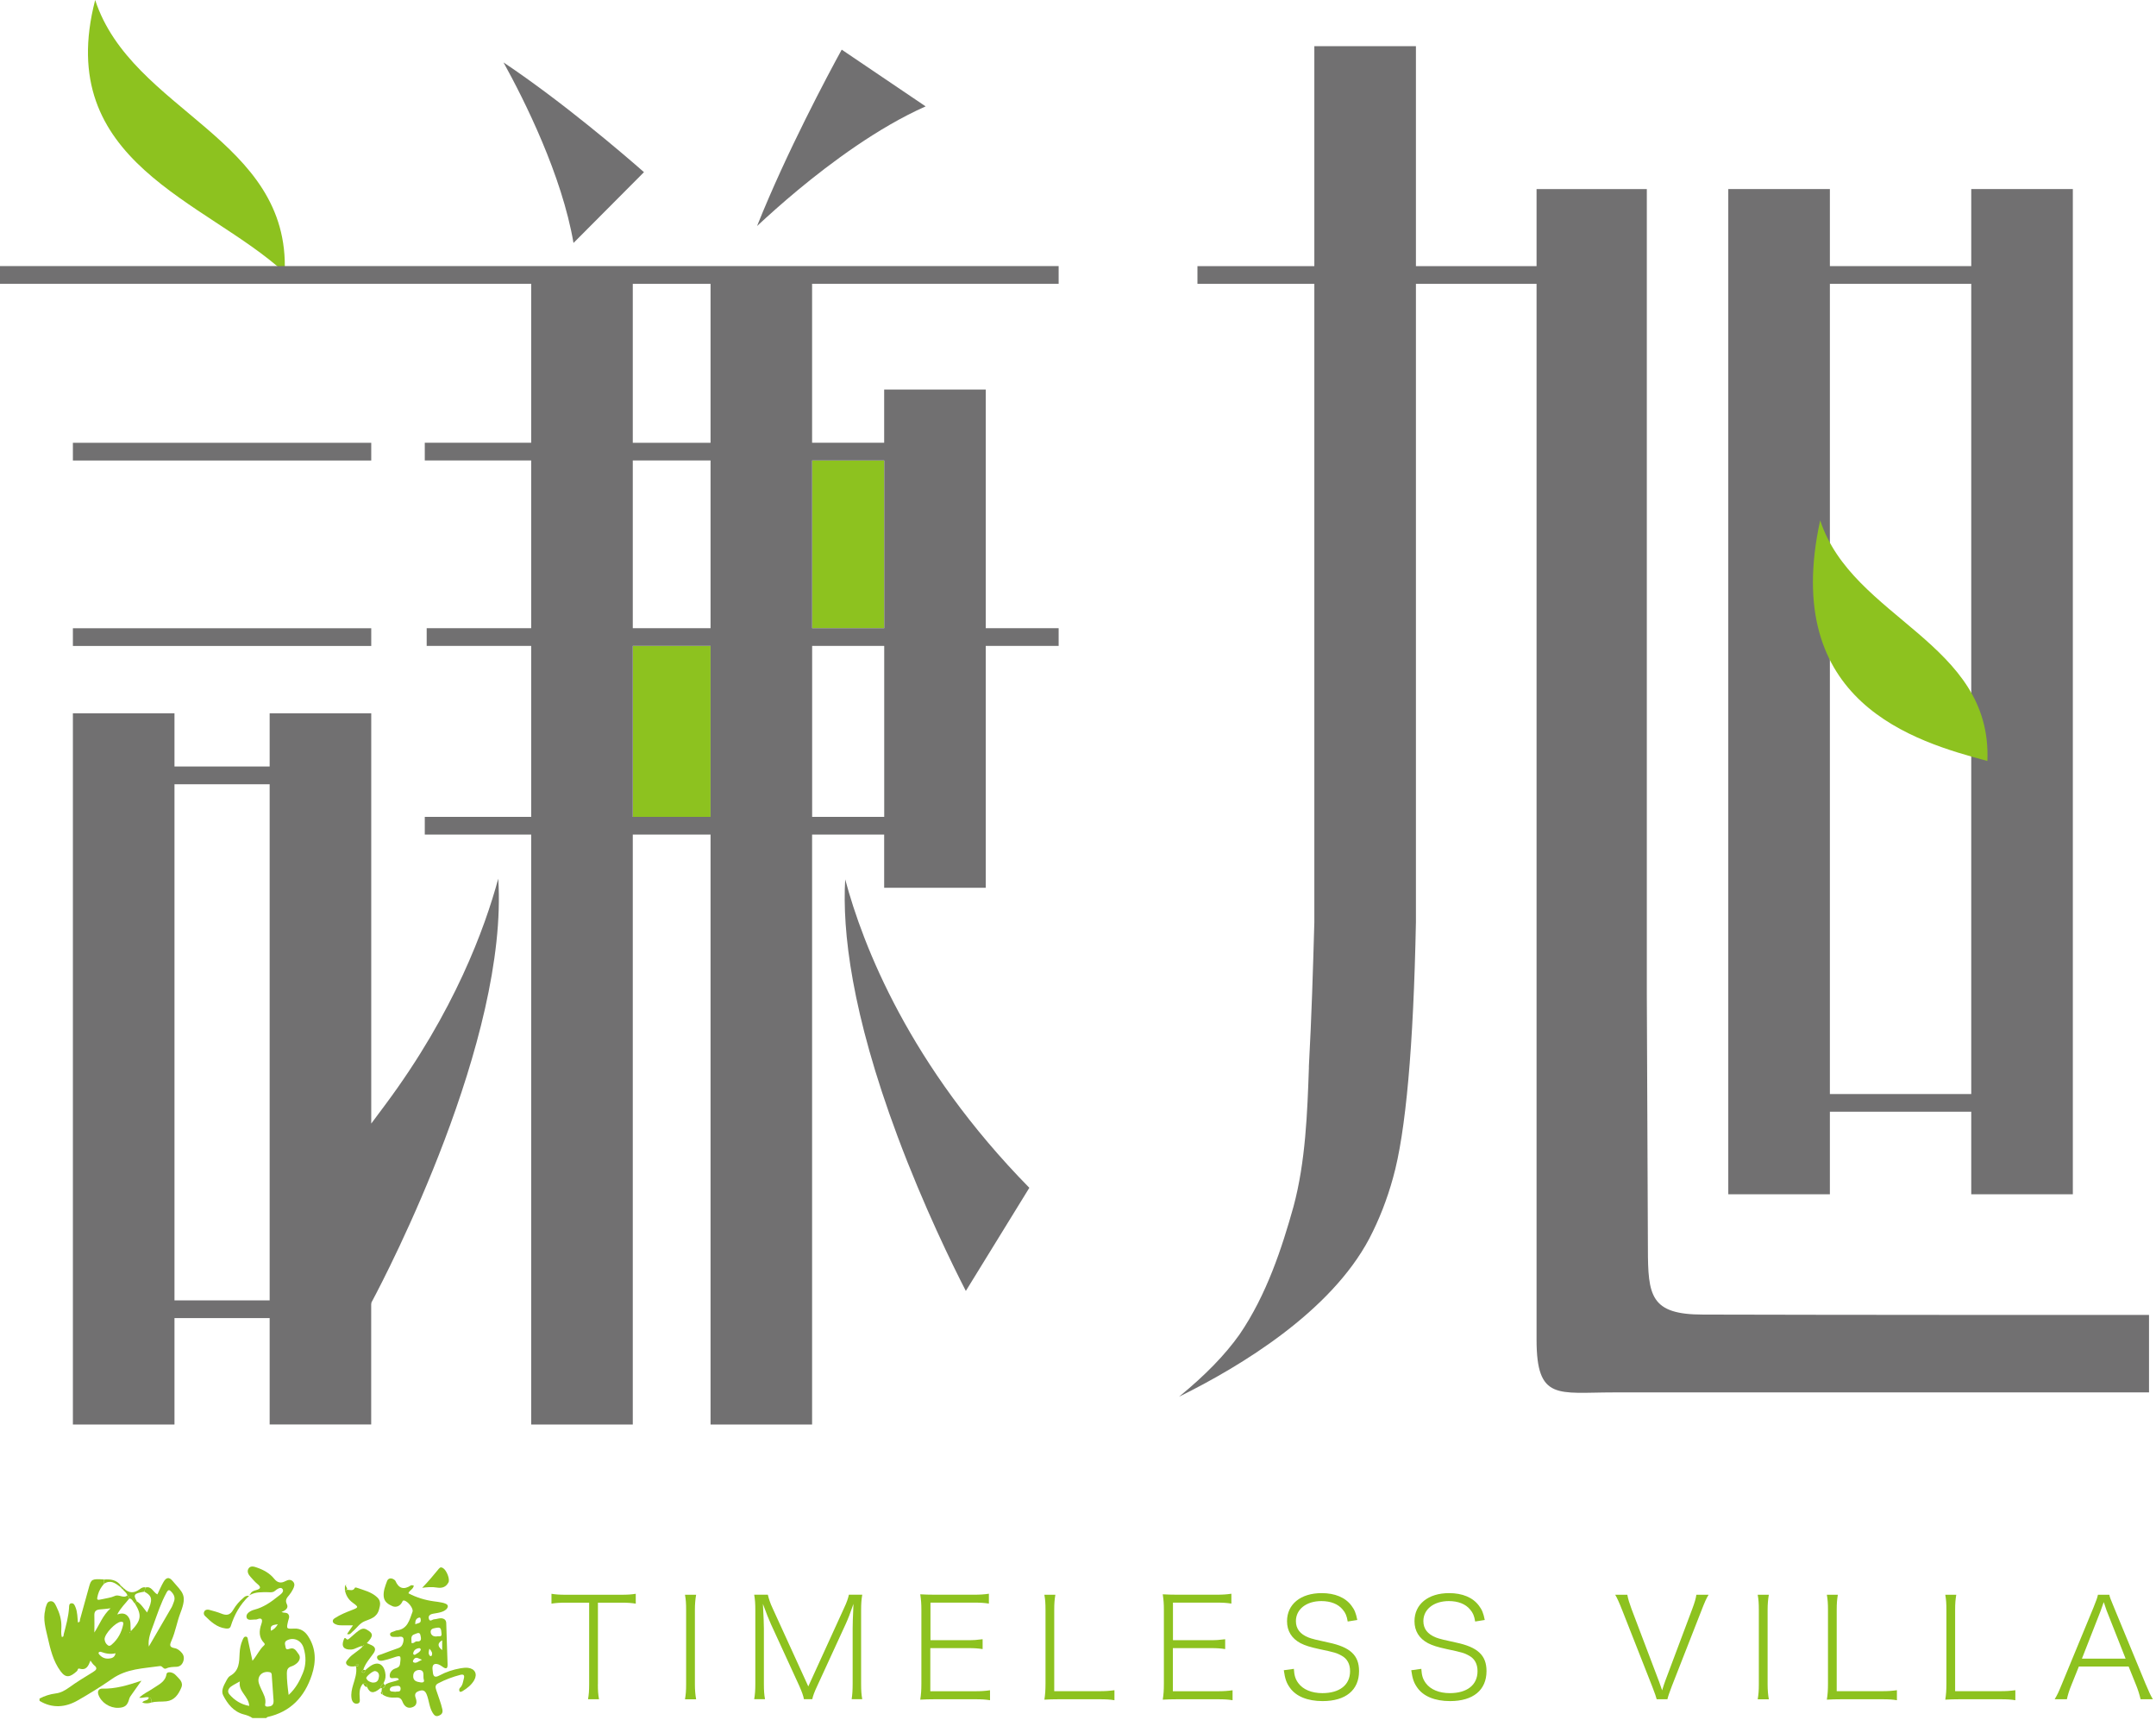 <svg width="420" height="335" viewBox="0 0 420 335" fill="none" xmlns="http://www.w3.org/2000/svg">
<path d="M147.48 44.02C153.21 29.68 161.31 14.52 163.97 9.67L180.32 20.72C171.09 24.8 161.78 31.75 155.44 37.01C152.32 39.6 149.59 42.06 147.48 44.02Z" fill="#717071"/>
<path d="M72.32 86.24H14.2V89.69H72.32V86.24Z" fill="#717071"/>
<path d="M72.32 122.36H14.2V125.81H72.32V122.36Z" fill="#717071"/>
<path d="M172.25 89.69H158.21V122.36H172.25V89.69Z" fill="#8DC21F"/>
<path d="M138.42 125.81H123.27V159.11H138.42V125.81Z" fill="#8DC21F"/>
<path d="M18.54 0C10.33 31.68 40.14 39.04 55.46 53.12C56.55 26.88 25.66 21.76 18.54 0Z" fill="#8DC21F"/>
<path d="M138.42 277.45V162.55H123.27V277.45H103.48V162.55H82.75V159.1H103.48V125.8H83.12V122.35H103.48V89.68H82.75V86.23H103.48V55.27H0V51.82H206.23V55.27H158.2V86.23H172.24V75.87H192.03V122.35H206.23V125.8H192.03V172.91H172.24V162.55H158.2V277.45H138.41H138.42ZM158.21 159.1H172.25V125.8H158.21V159.1ZM123.27 159.1H138.42V125.8H123.27V159.1ZM158.21 122.35H172.25V89.68H158.21V122.35ZM123.27 122.35H138.42V89.68H123.27V122.35ZM123.27 86.24H138.42V55.28H123.27V86.24ZM52.53 277.45V256.72H33.99V277.45H14.2V138.93H33.99V149.29H52.53V138.93H72.32V218.83L75.1 215.1C88.5 197.09 94.48 180.68 97.06 171.13C99.09 202.47 75.36 248.05 72.49 253.43L72.37 253.65L72.31 254.02V277.44H52.52L52.53 277.45ZM33.99 253.27H52.53V152.75H33.99V253.27ZM188.15 251.43C185.63 246.53 179.96 235.01 174.83 221.27C165.86 197.23 164.07 181.32 164.65 171.27C168.1 184.16 177.17 207.57 200.52 231.34L188.15 251.43ZM111.72 47.32C109.46 34.13 102.22 19.64 98.09 12.16C109.76 19.97 121.61 30.16 125.45 33.53L111.72 47.32Z" fill="#717071"/>
<path d="M384.01 36.82V51.83H356.47V36.82H336.68V232.6H356.47V216.52H384.01V232.6H403.8V36.82H384.01ZM384.01 111.2V213.08H356.47V55.28H384.01V111.2Z" fill="#717071"/>
<path d="M331.76 256.03C321.52 256.03 321.02 252.39 321.02 243.04L320.81 193.75V36.82H299.33V51.83H275.83V8.99H256.04V51.83H233.27V55.28H256.04V179.64C255.79 188.6 255.5 198.15 254.98 207.65V208.01C254.68 216.55 254.35 226.22 251.98 235C249.75 242.98 246.76 252.18 241.45 259.93C238.63 263.9 234.8 267.84 229.68 272.03C241.81 266.05 259.2 255.48 266.74 241.24C268.66 237.57 270.22 233.58 271.37 229.39C273.85 220.61 275.35 203.86 275.83 179.6V55.28H299.33V260.93C299.33 272.86 303.51 271.19 314.28 271.19H418.64V256.1C362.6 256.12 331.76 256.03 331.76 256.03Z" fill="#717071"/>
<path d="M354.58 101.34C346.8 136.91 373.03 144.41 387.15 148.21C388.12 125.06 360.85 120.54 354.58 101.34Z" fill="#8DC21F"/>
<path d="M116.47 328.02C116.47 329.29 116.52 330 116.69 330.95H114.55C114.71 330.08 114.77 329.27 114.77 328.02V312.14H110.38C109.05 312.14 108.29 312.19 107.43 312.33V310.41C108.3 310.55 108.97 310.6 110.38 310.6H120.87C122.33 310.6 122.98 310.55 123.85 310.41V312.33C122.98 312.19 122.25 312.14 120.87 312.14H116.48V328.02H116.47Z" fill="#8DC21F"/>
<path d="M135.61 310.6C135.45 311.47 135.37 312.47 135.37 313.53V328.03C135.37 329.14 135.45 330.09 135.61 330.96H133.44C133.6 330.01 133.66 329.31 133.66 328.03V313.53C133.66 312.28 133.61 311.55 133.44 310.6H135.61Z" fill="#8DC21F"/>
<path d="M156.61 330.95C156.5 330.3 156.23 329.54 155.69 328.32L150.19 316.34C149.7 315.23 149.35 314.36 148.62 312.38C148.76 315.17 148.81 316.28 148.81 317.23V327.96C148.81 329.26 148.86 330.02 149.03 330.94H146.92C147.08 329.99 147.14 329.23 147.14 327.96V313.6C147.14 312.38 147.09 311.54 146.92 310.59H149.58C149.77 311.4 150.07 312.3 150.47 313.14L157.46 328.45L164.45 313.14C164.94 312.11 165.21 311.32 165.37 310.59H167.97C167.81 311.57 167.75 312.32 167.75 313.6V327.96C167.75 329.29 167.8 329.99 167.97 330.94H165.91C166.05 329.99 166.1 329.12 166.1 327.96V317.23C166.1 316.23 166.13 315.39 166.26 312.38C165.61 314.25 165.23 315.23 164.77 316.25L159.21 328.34C158.64 329.56 158.4 330.21 158.23 330.94H156.6L156.61 330.95Z" fill="#8DC21F"/>
<path d="M192.85 331.14C192.01 331 191.33 330.95 189.95 330.95H182.12C180.9 330.95 180.25 330.98 179.27 331.03C179.43 330.03 179.49 329.19 179.49 327.91V313.49C179.49 312.41 179.44 311.65 179.27 310.51C180.25 310.56 180.9 310.59 182.12 310.59H189.71C190.88 310.59 191.69 310.54 192.64 310.4V312.32C191.75 312.18 191.04 312.13 189.71 312.13H181.26V319.45H188.49C189.66 319.45 190.36 319.4 191.42 319.26V321.18C190.5 321.04 189.85 320.99 188.49 320.99H181.23V329.39H189.96C191.13 329.39 191.88 329.34 192.86 329.2V331.12L192.85 331.14Z" fill="#8DC21F"/>
<path d="M206.3 330.95C205.08 330.95 204.4 330.98 203.45 331.03C203.61 330.05 203.67 329.16 203.67 327.89V313.58C203.67 312.31 203.62 311.55 203.45 310.6H205.59C205.43 311.58 205.37 312.25 205.37 313.58V329.38H214.15C215.37 329.38 216.05 329.33 217.1 329.19V331.14C216.26 331 215.55 330.95 214.15 330.95H206.29H206.3Z" fill="#8DC21F"/>
<path d="M240.09 331.14C239.25 331 238.57 330.95 237.19 330.95H229.36C228.14 330.95 227.49 330.98 226.51 331.03C226.67 330.03 226.73 329.19 226.73 327.91V313.49C226.73 312.41 226.68 311.65 226.51 310.51C227.49 310.56 228.14 310.59 229.36 310.59H236.95C238.12 310.59 238.93 310.54 239.88 310.4V312.32C238.99 312.18 238.28 312.13 236.95 312.13H228.5V319.45H235.74C236.91 319.45 237.61 319.4 238.67 319.26V321.18C237.75 321.04 237.1 320.99 235.74 320.99H228.48V329.39H237.21C238.38 329.39 239.13 329.34 240.11 329.2V331.12L240.09 331.14Z" fill="#8DC21F"/>
<path d="M252.05 325.02C252.13 326.35 252.35 327.03 252.92 327.81C253.84 329.06 255.52 329.76 257.61 329.76C260.97 329.76 263 328.16 263 325.48C263 324.1 262.46 323.07 261.37 322.47C260.45 321.96 260.07 321.82 256.95 321.17C255.22 320.79 254.24 320.49 253.35 320.03C251.62 319.11 250.72 317.65 250.72 315.75C250.72 312.44 253.38 310.28 257.47 310.28C260.04 310.28 262.08 311.12 263.27 312.72C263.87 313.51 264.14 314.16 264.41 315.51L262.54 315.81C262.35 314.67 262.11 314.13 261.56 313.48C260.67 312.4 259.23 311.83 257.41 311.83C254.48 311.83 252.45 313.43 252.45 315.73C252.45 317.22 253.26 318.28 254.92 318.93C255.447 319.15 256.747 319.477 258.82 319.91C263.05 320.8 264.75 322.4 264.75 325.46C264.75 329.17 262.15 331.31 257.65 331.31C254.7 331.31 252.47 330.39 251.28 328.71C250.6 327.76 250.33 326.98 250.09 325.3L252.04 325.03L252.05 325.02Z" fill="#8DC21F"/>
<path d="M276.88 325.02C276.96 326.35 277.18 327.03 277.75 327.81C278.67 329.06 280.35 329.76 282.44 329.76C285.8 329.76 287.83 328.16 287.83 325.48C287.83 324.1 287.29 323.07 286.2 322.47C285.28 321.96 284.9 321.82 281.78 321.17C280.05 320.79 279.07 320.49 278.18 320.03C276.45 319.11 275.55 317.65 275.55 315.75C275.55 312.44 278.21 310.28 282.3 310.28C284.87 310.28 286.91 311.12 288.1 312.72C288.7 313.51 288.97 314.16 289.24 315.51L287.37 315.81C287.18 314.67 286.94 314.13 286.39 313.48C285.5 312.4 284.06 311.83 282.24 311.83C279.31 311.83 277.28 313.43 277.28 315.73C277.28 317.22 278.09 318.28 279.75 318.93C280.277 319.15 281.577 319.477 283.65 319.91C287.88 320.8 289.58 322.4 289.58 325.46C289.58 329.17 286.98 331.31 282.48 331.31C279.53 331.31 277.3 330.39 276.11 328.71C275.43 327.76 275.16 326.98 274.92 325.3L276.87 325.03L276.88 325.02Z" fill="#8DC21F"/>
<path d="M323.14 327.35C323.22 327.59 323.55 328.51 323.79 329.22C324.03 328.43 324.2 327.92 324.41 327.35L329.67 313.34C330.13 312.12 330.38 311.25 330.46 310.6H332.84C332.41 311.3 332.11 311.96 331.43 313.72L325.66 328.46C325.2 329.68 324.96 330.36 324.82 330.95H322.73C322.59 330.41 322.43 329.95 321.86 328.46L316.06 313.72C315.41 312.07 315 311.17 314.65 310.6H317.01C317.17 311.47 317.44 312.31 317.82 313.34L323.13 327.35H323.14Z" fill="#8DC21F"/>
<path d="M344.58 310.6C344.42 311.47 344.34 312.47 344.34 313.53V328.03C344.34 329.14 344.42 330.09 344.58 330.96H342.41C342.57 330.01 342.63 329.31 342.63 328.03V313.53C342.63 312.28 342.58 311.55 342.41 310.6H344.58Z" fill="#8DC21F"/>
<path d="M358.73 330.95C357.51 330.95 356.83 330.98 355.88 331.03C356.04 330.05 356.1 329.16 356.1 327.89V313.58C356.1 312.31 356.05 311.55 355.88 310.6H358.02C357.86 311.58 357.8 312.25 357.8 313.58V329.38H366.58C367.8 329.38 368.48 329.33 369.53 329.19V331.14C368.69 331 367.98 330.95 366.58 330.95H358.72H358.73Z" fill="#8DC21F"/>
<path d="M381.8 330.95C380.58 330.95 379.9 330.98 378.95 331.03C379.11 330.05 379.17 329.16 379.17 327.89V313.58C379.17 312.31 379.12 311.55 378.95 310.6H381.09C380.93 311.58 380.87 312.25 380.87 313.58V329.38H389.65C390.87 329.38 391.55 329.33 392.6 329.19V331.14C391.76 331 391.05 330.95 389.65 330.95H381.79H381.8Z" fill="#8DC21F"/>
<path d="M417 330.95C416.78 330.03 416.48 329.05 416.13 328.21L414.67 324.58H404.97L403.51 328.21C403.1 329.19 402.83 330.08 402.64 330.95H400.26C400.8 330.03 400.96 329.73 401.72 327.86L407.82 313.09C408.34 311.79 408.58 311.17 408.69 310.6H410.91C410.99 311.06 411.13 311.41 411.83 313.09L417.93 327.86C418.61 329.49 418.96 330.24 419.39 330.95H417.01H417ZM410.44 313.85C410.36 313.61 410.33 313.58 409.82 312.03C409.46 313.077 409.243 313.683 409.17 313.85L405.57 323.04H414.08L410.45 313.85H410.44Z" fill="#8DC21F"/>
<path d="M28.34 309.19C29.54 308.86 29.81 310.09 30.66 310.53C31.05 309.72 31.4 308.89 31.85 308.11C32.37 307.21 32.94 307.09 33.6 307.88C35.57 310.22 36.53 310.55 35.16 314.1C34.47 315.87 34.19 317.76 33.43 319.48C33.01 320.44 32.98 320.81 34.06 321.01C34.61 321.11 35.06 321.49 35.43 321.93C35.89 322.47 35.9 323.1 35.65 323.71C35.42 324.26 35.01 324.6 34.37 324.63C33.7 324.66 33.02 324.65 32.4 324.95C31.82 325.23 31.7 324.41 31.14 324.49C27.94 324.96 24.71 324.97 21.82 326.99C19.67 328.49 17.4 329.89 15.12 331.19C12.76 332.54 10.19 332.78 7.7 331.26V330.81C8.69 330.3 9.74 329.96 10.85 329.82C11.84 329.7 12.65 329.24 13.46 328.66C14.94 327.59 16.5 326.64 18.06 325.69C18.74 325.27 19.12 324.93 18.3 324.29C18.05 324.09 17.89 323.77 17.62 323.42C17.23 324.44 16.83 325.39 15.49 324.99C15.1 324.88 15.17 325.31 15 325.46C13.66 326.68 12.83 326.9 11.79 325.48C10.34 323.51 9.81 321.19 9.28 318.87C8.89 317.14 8.35 315.41 8.8 313.6C8.84 313.46 8.82 313.3 8.87 313.16C9.07 312.66 9.11 311.97 9.78 311.87C10.47 311.77 10.73 312.39 10.97 312.87C11.59 314.11 11.99 315.41 11.96 316.82C11.95 317.48 11.86 318.15 12.03 318.81C12.46 318.83 12.36 318.48 12.42 318.26C12.87 316.58 13.33 314.9 13.45 313.15C13.47 312.82 13.41 312.3 13.92 312.26C14.42 312.22 14.57 312.69 14.72 313.06C15.1 313.99 15.07 315 15.18 315.98C15.66 315.95 15.53 315.6 15.59 315.4C16.19 313.26 16.77 311.12 17.37 308.98C17.77 307.56 17.97 307.47 20.26 307.62C20.26 307.9 20.26 308.18 20.26 308.47C19.72 309.09 19.3 309.77 19.08 310.59C18.8 311.64 18.85 311.71 19.87 311.47C20.7 311.27 21.59 311.19 22.35 310.84C23.2 310.45 24.02 311.37 24.8 310.74C25.03 310.87 25.18 311.04 25.19 311.32C24.47 312.28 23.53 313.09 22.84 314.44C23.98 314.03 24.7 314.31 25.17 315.19C25.57 315.95 25.33 316.81 25.5 317.69C27.53 315.57 27.66 314.59 26.29 312.31C26.41 312.17 26.54 312.03 26.66 311.88C27.51 312.41 28.01 313.28 28.65 314.05C29.81 311.54 29.71 310.87 28.12 309.99C28.19 309.72 28.27 309.45 28.34 309.18V309.19ZM28.98 320.7C30.47 318.14 31.96 315.59 33.44 313.03C33.62 312.71 33.72 312.34 33.86 312C34.17 311.25 33.95 310.63 33.43 310.07C33.01 309.62 32.8 309.51 32.43 310.2C31.36 312.16 30.68 314.26 29.93 316.33C29.43 317.73 28.78 319.13 28.99 320.7H28.98ZM20.37 319.23C20.41 319.69 20.58 320.12 21 320.43C21.32 320.67 21.57 320.47 21.79 320.28C22.99 319.24 23.68 317.92 24 316.39C24.07 316.04 24 315.82 23.55 315.86C22.55 315.94 20.4 318.17 20.37 319.23ZM18.39 317.94C19.42 316.36 20.01 314.61 21.54 313.24C20.68 313.33 20.1 313.42 19.51 313.45C18.78 313.5 18.35 313.77 18.38 314.59C18.42 315.66 18.38 316.72 18.38 317.94H18.39ZM22.51 321.99C21.663 322.21 20.703 322.117 19.63 321.71C19.54 321.68 19.41 321.71 19.33 321.75C19.17 321.84 19.17 322 19.26 322.13C19.74 322.76 20.37 323.09 21.18 323.03C21.83 322.98 22.37 322.78 22.51 321.99ZM25.33 317.91C25.33 317.91 25.26 317.95 25.26 317.98C25.26 318 25.29 318.03 25.31 318.06C25.33 318.04 25.38 318.02 25.38 317.99C25.38 317.97 25.35 317.94 25.33 317.91Z" fill="#8DC21F"/>
<path d="M48.74 310.51C48.94 310 49.41 309.81 49.87 309.7C50.93 309.42 50.82 309.04 50.09 308.45C49.63 308.08 49.26 307.6 48.85 307.17C48.39 306.68 48.04 306.06 48.43 305.47C48.81 304.9 49.49 305.1 50.07 305.31C51.36 305.76 52.55 306.41 53.4 307.47C54.07 308.31 54.77 308.39 55.61 307.94C56.17 307.65 56.68 307.57 57.11 308.06C57.52 308.52 57.31 309.05 57.08 309.51C56.89 309.9 56.64 310.28 56.36 310.63C55.92 311.17 55.46 311.59 55.89 312.46C56.25 313.17 55.63 313.67 54.84 313.95C55.36 314.21 55.92 313.96 56.21 314.46C56.48 314.92 56.21 315.34 56.12 315.75C55.78 317.25 55.76 317.26 57.32 317.19C58.54 317.13 59.4 317.72 60.02 318.67C61.58 321.06 61.61 323.62 60.74 326.24C59.33 330.49 56.63 333.4 52.11 334.41C52.02 334.43 51.95 334.54 51.87 334.61H49.18C48.67 334.25 48.1 334.06 47.48 333.9C45.5 333.38 44.33 331.86 43.47 330.18C43.03 329.31 43.57 328.3 44.03 327.45C44.24 327.06 44.48 326.59 44.83 326.4C46.64 325.4 46.6 323.68 46.68 321.99C46.72 321.09 46.89 320.22 47.26 319.4C47.39 319.11 47.53 318.7 47.93 318.76C48.28 318.81 48.26 319.2 48.32 319.49C48.6 320.78 48.88 322.06 49.18 323.46C50.06 322.45 50.51 321.31 51.4 320.5C51.53 320.38 51.67 320.23 51.48 320.03C50.38 318.91 50.45 317.64 50.92 316.28C51.16 315.59 51.14 314.94 50.07 315.38C50 315.41 49.92 315.42 49.85 315.42C49.18 315.38 48.15 315.78 48.02 314.92C47.91 314.25 48.79 313.7 49.54 313.51C51.32 313.05 52.78 312.03 54.17 310.91C54.63 310.55 55.43 310.04 55.04 309.48C54.7 308.99 53.99 309.48 53.51 309.88C53.11 310.21 52.58 310.1 52.1 310.1C50.97 310.1 49.83 310.05 48.78 310.59L48.7 310.52L48.74 310.51ZM56.24 330.1C57.64 328.8 58.38 327.37 59 325.85C59.66 324.23 59.64 322.58 59.14 320.94C58.69 319.46 57.23 318.83 55.96 319.45C55.27 319.78 55.56 320.31 55.63 320.79C55.71 321.36 56.05 321.24 56.45 321.11C57.42 320.78 57.76 321.65 58.17 322.16C58.6 322.7 58.41 323.39 57.9 323.87C57.58 324.17 57.18 324.42 56.76 324.55C56.06 324.77 55.88 325.21 55.88 325.88C55.88 327.21 56.02 328.53 56.23 330.1H56.24ZM53.24 330.52C53.15 329.16 53.06 327.79 52.95 326.43C52.93 326.12 52.97 325.75 52.49 325.67C51.01 325.4 49.97 326.56 50.47 327.96C50.59 328.31 50.74 328.65 50.89 328.98C51.32 329.92 51.89 330.81 51.66 331.92C51.57 332.35 51.87 332.4 52.2 332.38C53.54 332.31 53.3 331.37 53.24 330.52ZM48.55 332.24C48.45 330.35 46.38 329.48 46.72 327.48C46.07 327.85 45.54 328.11 45.06 328.44C44.5 328.82 44.22 329.44 44.66 329.96C45.68 331.16 46.97 331.97 48.55 332.25V332.24ZM54.12 316.35C52.84 316.5 52.65 316.69 52.77 317.61C53.35 317.38 53.75 316.97 54.12 316.35Z" fill="#8DC21F"/>
<path d="M74.99 328.16C75.78 327.57 76.84 327.57 77.7 327.15C77.57 326.75 77.35 326.85 77.19 326.82C76.74 326.75 76 327.07 75.93 326.5C75.85 325.88 76.24 325.23 76.97 324.97C77.42 324.81 77.84 324.7 77.93 324.05C78.15 322.38 78.11 322.33 76.52 322.88C75.89 323.1 75.24 323.28 74.59 323.42C74.12 323.53 73.6 323.42 73.47 322.94C73.32 322.39 73.91 322.34 74.26 322.21C75.37 321.78 76.49 321.38 77.62 320.98C78.13 320.8 78.37 320.47 78.52 319.96C78.76 319.07 78.61 318.6 77.57 318.81C77.5 318.82 77.42 318.82 77.35 318.81C76.85 318.78 76.11 318.96 75.99 318.37C75.89 317.85 76.65 317.83 77.05 317.61C77.08 317.59 77.12 317.57 77.15 317.56C79.4 317.37 79.76 315.52 80.36 313.91C80.6 313.28 79.42 311.81 78.7 311.72C78.43 311.69 78.42 311.88 78.34 312.03C77.94 312.81 77.17 313.12 76.47 312.83C75.7 312.5 74.86 312.02 74.75 310.96C74.64 309.88 75.04 308.91 75.4 307.94C75.6 307.39 76.15 307.26 76.7 307.6C76.82 307.68 76.97 307.77 77.03 307.9C77.68 309.4 78.68 309.68 80.04 308.78C80.16 308.7 80.39 308.78 80.6 308.8C80.55 309.52 79.78 309.68 79.56 310.31C81.13 311.14 82.79 311.64 84.53 311.88C85.05 311.95 85.57 312.01 86.08 312.12C86.56 312.22 87.25 312.41 87.24 312.84C87.23 313.31 86.66 313.74 86.13 313.91C85.57 314.1 84.97 314.2 84.39 314.29C83.78 314.39 83.35 314.71 83.56 315.33C83.76 315.94 84.24 315.39 84.58 315.38C85.02 315.36 85.46 315.17 85.9 315.18C86.45 315.2 86.91 315.45 86.93 316.11C87.01 318.78 87.09 321.45 87.19 324.11C87.23 325.08 86.86 325.1 86.18 324.6C85.94 324.42 85.68 324.26 85.41 324.16C84.61 323.89 84.2 324.21 84.25 325.04C84.26 325.22 84.3 325.41 84.31 325.59C84.38 326.46 84.64 326.84 85.6 326.32C86.88 325.63 88.27 325.17 89.71 324.92C90.18 324.84 90.68 324.78 91.15 324.83C92.53 324.99 93.05 326.03 92.38 327.23C91.85 328.16 91.03 328.8 90.13 329.35C89.93 329.47 89.64 329.6 89.53 329.42C89.43 329.26 89.4 328.92 89.61 328.73C90.14 328.24 90.19 327.56 90.36 326.92C90.52 326.33 90.37 326.03 89.71 326.19C88.19 326.58 86.73 327.13 85.34 327.86C84.68 328.21 84.84 328.7 84.99 329.19C85.38 330.43 85.89 331.62 86.17 332.9C86.32 333.6 86.04 333.93 85.46 334.16C84.86 334.4 84.55 334.01 84.29 333.6C83.61 332.5 83.59 331.19 83.12 330.02C82.8 329.21 82.33 329.07 81.55 329.37C80.86 329.63 80.75 330.06 80.97 330.68C81.27 331.51 81.22 332.24 80.23 332.54C79.26 332.83 78.7 332.16 78.42 331.45C78.15 330.76 77.8 330.58 77.11 330.62C76.21 330.68 75.32 330.58 74.54 330.04C74.57 329.81 74.55 329.6 74.32 329.47C74.35 329.25 74.37 329.03 74.4 328.8C74.81 328.78 75 328.55 75.03 328.16H74.99ZM80.51 326.21C80.36 327.37 81.14 327.55 81.96 327.67C82.34 327.73 82.73 327.62 82.57 327.17C82.34 326.52 82.79 325.51 81.94 325.28C81.48 325.16 80.58 325.36 80.51 326.22V326.21ZM85.2 318.7C85.43 318.62 86.15 318.95 86 318.09C85.92 317.62 86.02 316.9 85.25 317.01C84.75 317.08 83.95 317.12 83.9 317.71C83.85 318.24 84.23 318.87 85.21 318.7H85.2ZM80.15 319.97C80.64 320.18 80.82 319.64 81.21 319.68C82.25 319.79 82.01 318.99 81.91 318.5C81.76 317.72 81.18 318.16 80.8 318.27C79.83 318.56 80.24 319.36 80.15 319.96V319.97ZM77.05 329.5C77.38 329.36 78.05 329.68 78.04 328.89C78.04 328.43 77.74 328.28 77.29 328.34C76.75 328.42 76.01 328.43 75.94 329.01C75.88 329.55 76.57 329.43 77.05 329.5ZM86.14 321.38V319.47C85.2 320.017 85.2 320.653 86.14 321.38ZM81.97 321.31C81.91 320.94 81.68 320.98 81.46 321.03C80.91 321.15 80.56 321.49 80.49 322.04C80.47 322.19 80.71 322.39 80.89 322.26C81.28 321.97 81.81 321.8 81.97 321.31ZM82.21 323.26C81.51 323.03 81.12 322.62 80.68 323.09C80.52 323.26 80.31 323.63 80.56 323.76C81.09 324.03 81.49 323.57 82.22 323.25L82.21 323.26ZM80.88 316.34C81.43 316.11 82.1 316.19 81.95 315.39C81.92 315.21 81.92 314.98 81.66 315.04C81.07 315.19 80.87 315.62 80.89 316.34H80.88ZM83.65 321.1C83.5 321.73 83.38 322.18 83.82 322.55C83.86 322.58 84.06 322.52 84.09 322.46C84.33 321.95 84.07 321.59 83.65 321.1Z" fill="#8DC21F"/>
<path d="M70.74 327.89C69.98 328.69 70.01 329.68 70.07 330.68C70.1 331.16 70.22 331.75 69.54 331.81C68.88 331.87 68.57 331.34 68.48 330.76C68.34 329.87 68.54 329 68.79 328.15C69.14 326.99 69.56 325.84 69.37 324.59C69.53 324.52 69.73 324.49 69.86 324.38C69.96 324.3 69.85 324.18 69.73 324.17C69.44 324.12 69.21 324.19 69.16 324.53C68.94 324.55 68.71 324.59 68.49 324.57C68.07 324.54 67.62 324.42 67.45 324.02C67.29 323.64 67.66 323.34 67.88 323.06C68.66 322.05 69.92 321.57 70.72 320.58C70.79 320.55 70.97 320.55 70.78 320.42C70.77 320.48 70.76 320.53 70.74 320.59C69.9 320.57 69.26 321.23 68.42 321.27C66.98 321.34 66.44 320.67 66.96 319.36C67.05 319.13 67.12 318.81 67.49 319.22C67.74 319.49 68.02 319.14 68.24 318.96C68.78 318.51 69.29 318.01 69.86 317.6C70.31 317.28 70.8 317.03 71.41 317.37C72.76 318.12 72.79 318.63 71.46 320.02C71.76 320.15 72.04 320.27 72.32 320.39C73.18 320.77 73.26 321.32 72.73 322.05C72 323.07 71.14 324.02 70.75 325.25C70.56 325.38 70.37 325.63 70.61 325.74C70.91 325.88 71.12 325.62 71.16 325.29C71.47 325.03 71.77 324.75 72.1 324.52C73.51 323.53 74.67 324 75.03 325.69C75.19 326.41 75.11 327.08 74.76 327.72C74.45 328.04 74.14 328.36 74.07 328.82C72.81 329.89 72.06 329.82 71.52 328.59C71.52 328.06 71.36 327.71 70.72 327.93L70.74 327.89ZM72.61 327.7C73.54 327.75 73.76 327.16 73.83 326.51C73.88 326 73.65 325.56 73.07 325.46C72.66 325.39 71.23 326.55 71.36 326.87C71.59 327.42 72.12 327.62 72.61 327.71V327.7Z" fill="#8DC21F"/>
<path d="M67.52 309.65C68.07 309.56 68.77 310.02 69.15 309.22C69.17 309.18 69.37 309.18 69.47 309.22C70.87 309.71 72.36 310.04 73.48 311.1C74.22 311.8 74.11 312.53 73.83 313.5C73.39 315.03 72.2 315.28 71.05 315.75C70.04 316.16 69.49 317.11 68.69 317.77C68.39 318.02 68.2 318.46 67.61 318.24C67.97 317.72 68.31 317.22 68.76 316.56C67.98 316.56 67.36 316.56 66.75 316.56C66.3 316.56 65.86 316.56 65.43 316.37C65.15 316.24 64.87 316.12 64.83 315.78C64.8 315.45 65.02 315.29 65.3 315.11C66.31 314.46 67.41 314.02 68.52 313.59C69.88 313.07 69.89 313 68.74 312.17C67.85 311.53 67.36 310.69 67.18 309.65C67.29 309.65 67.41 309.66 67.52 309.67V309.65Z" fill="#8DC21F"/>
<path d="M28.99 330.6C28.43 330.4 27.86 330.77 27.12 330.65C27.99 329.81 28.97 329.43 29.8 328.85C30.87 328.1 32.2 327.61 32.44 326.04C32.52 325.51 33.64 325.58 34.26 326.28C34.86 326.96 35.81 327.58 35.3 328.74C34.74 330.04 33.97 331.18 32.41 331.35C31.43 331.46 30.43 331.33 29.46 331.6C29.39 331.23 29.67 330.68 28.98 330.6H28.99Z" fill="#8DC21F"/>
<path d="M27.56 327.33C26.82 328.37 26.26 329.14 25.72 329.93C25.51 330.23 25.26 330.54 25.17 330.89C24.84 332.13 24.35 332.57 23.07 332.62C21.37 332.69 19.69 331.58 19.16 330.03C18.92 329.32 19.3 328.86 19.94 328.88C22.48 328.95 24.86 328.24 27.54 327.34L27.56 327.33Z" fill="#8DC21F"/>
<path d="M48.54 310.8C46.68 312.57 45.64 314.54 44.95 316.72C44.79 317.24 44.31 317.21 43.92 317.16C42.22 316.94 41.05 315.82 39.91 314.7C39.66 314.46 39.63 314.05 39.85 313.77C40.06 313.48 40.44 313.45 40.77 313.54C41.56 313.76 42.36 313.96 43.12 314.27C44.13 314.68 44.83 314.58 45.42 313.55C45.94 312.66 46.63 311.85 47.44 311.18C47.65 311 47.84 310.75 48.55 310.8H48.54Z" fill="#8DC21F"/>
<path d="M82.23 309.26C83.39 308.06 84.46 306.8 85.5 305.52C85.79 305.17 86.03 305.23 86.34 305.43C87.02 305.88 87.69 307.58 87.36 308.2C86.87 309.12 86.12 309.37 85.04 309.19C84.16 309.04 83.2 309.12 82.22 309.25L82.23 309.26Z" fill="#8DC21F"/>
<path d="M28.34 309.19C28.27 309.46 28.19 309.73 28.12 310C26.09 310.34 25.9 310.58 26.66 311.88C26.54 312.02 26.41 312.16 26.29 312.31C25.9 312.01 25.8 311.39 25.2 311.32C25.2 311.05 25.04 310.87 24.81 310.74C24.7 310.21 24.21 309.96 23.92 309.56C23.99 309.49 24.06 309.42 24.13 309.34C25.11 310.35 26.14 310.32 27.23 309.51C27.54 309.28 27.9 309.04 28.34 309.18V309.19Z" fill="#8DC21F"/>
<path d="M20.26 308.49C20.26 308.21 20.26 307.92 20.26 307.64C21.54 307.53 22.73 307.68 23.55 308.83C23.48 308.89 23.41 308.95 23.34 309.01C22.41 308.28 21.46 307.64 20.25 308.48L20.26 308.49Z" fill="#8DC21F"/>
<path d="M28.99 330.6C29.67 330.69 29.39 331.23 29.47 331.6C28.91 331.77 28.35 331.82 27.72 331.6C28.04 331.03 28.9 331.31 28.99 330.61V330.6Z" fill="#8DC21F"/>
<path d="M74.09 328.79C74.16 328.32 74.47 328.01 74.78 327.69C74.78 327.87 74.73 328.09 74.99 328.16C74.96 328.55 74.77 328.78 74.36 328.8C74.27 328.8 74.18 328.8 74.09 328.8V328.79Z" fill="#8DC21F"/>
<path d="M67.52 309.65C67.41 309.65 67.29 309.64 67.18 309.63C67.23 309.26 67.03 308.83 67.53 308.56C67.03 308.95 67.91 309.26 67.53 309.64L67.52 309.65Z" fill="#8DC21F"/>
<path d="M70.74 327.89C71.37 327.68 71.53 328.03 71.54 328.55C71.05 328.59 70.94 328.18 70.74 327.89Z" fill="#8DC21F"/>
<path d="M69.16 324.5C69.21 324.17 69.44 324.09 69.73 324.14C69.85 324.16 69.96 324.27 69.86 324.35C69.73 324.46 69.54 324.5 69.37 324.56C69.3 324.54 69.23 324.51 69.16 324.49V324.5Z" fill="#8DC21F"/>
<path d="M71.18 325.26C71.14 325.59 70.93 325.85 70.63 325.71C70.39 325.6 70.58 325.35 70.77 325.22C70.91 325.23 71.05 325.25 71.19 325.26H71.18Z" fill="#8DC21F"/>
<path d="M74.29 329.46C74.52 329.59 74.54 329.8 74.51 330.03C74.26 329.91 74.06 329.77 74.29 329.46Z" fill="#8DC21F"/>
<path d="M23.74 309.01C23.87 309.12 24 309.24 24.12 309.35C24.05 309.42 23.98 309.49 23.91 309.57C23.8 309.46 23.69 309.34 23.58 309.23C23.63 309.16 23.68 309.09 23.73 309.02L23.74 309.01Z" fill="#8DC21F"/>
<path d="M48.81 310.58C48.76 310.67 48.7 310.74 48.61 310.62C48.61 310.62 48.69 310.54 48.73 310.5L48.81 310.57V310.58Z" fill="#8DC21F"/>
<path d="M23.56 308.84C23.62 308.9 23.68 308.96 23.74 309.01C23.69 309.08 23.64 309.15 23.59 309.22C23.51 309.15 23.43 309.08 23.35 309.02C23.42 308.96 23.49 308.9 23.56 308.84Z" fill="#8DC21F"/>
</svg>
